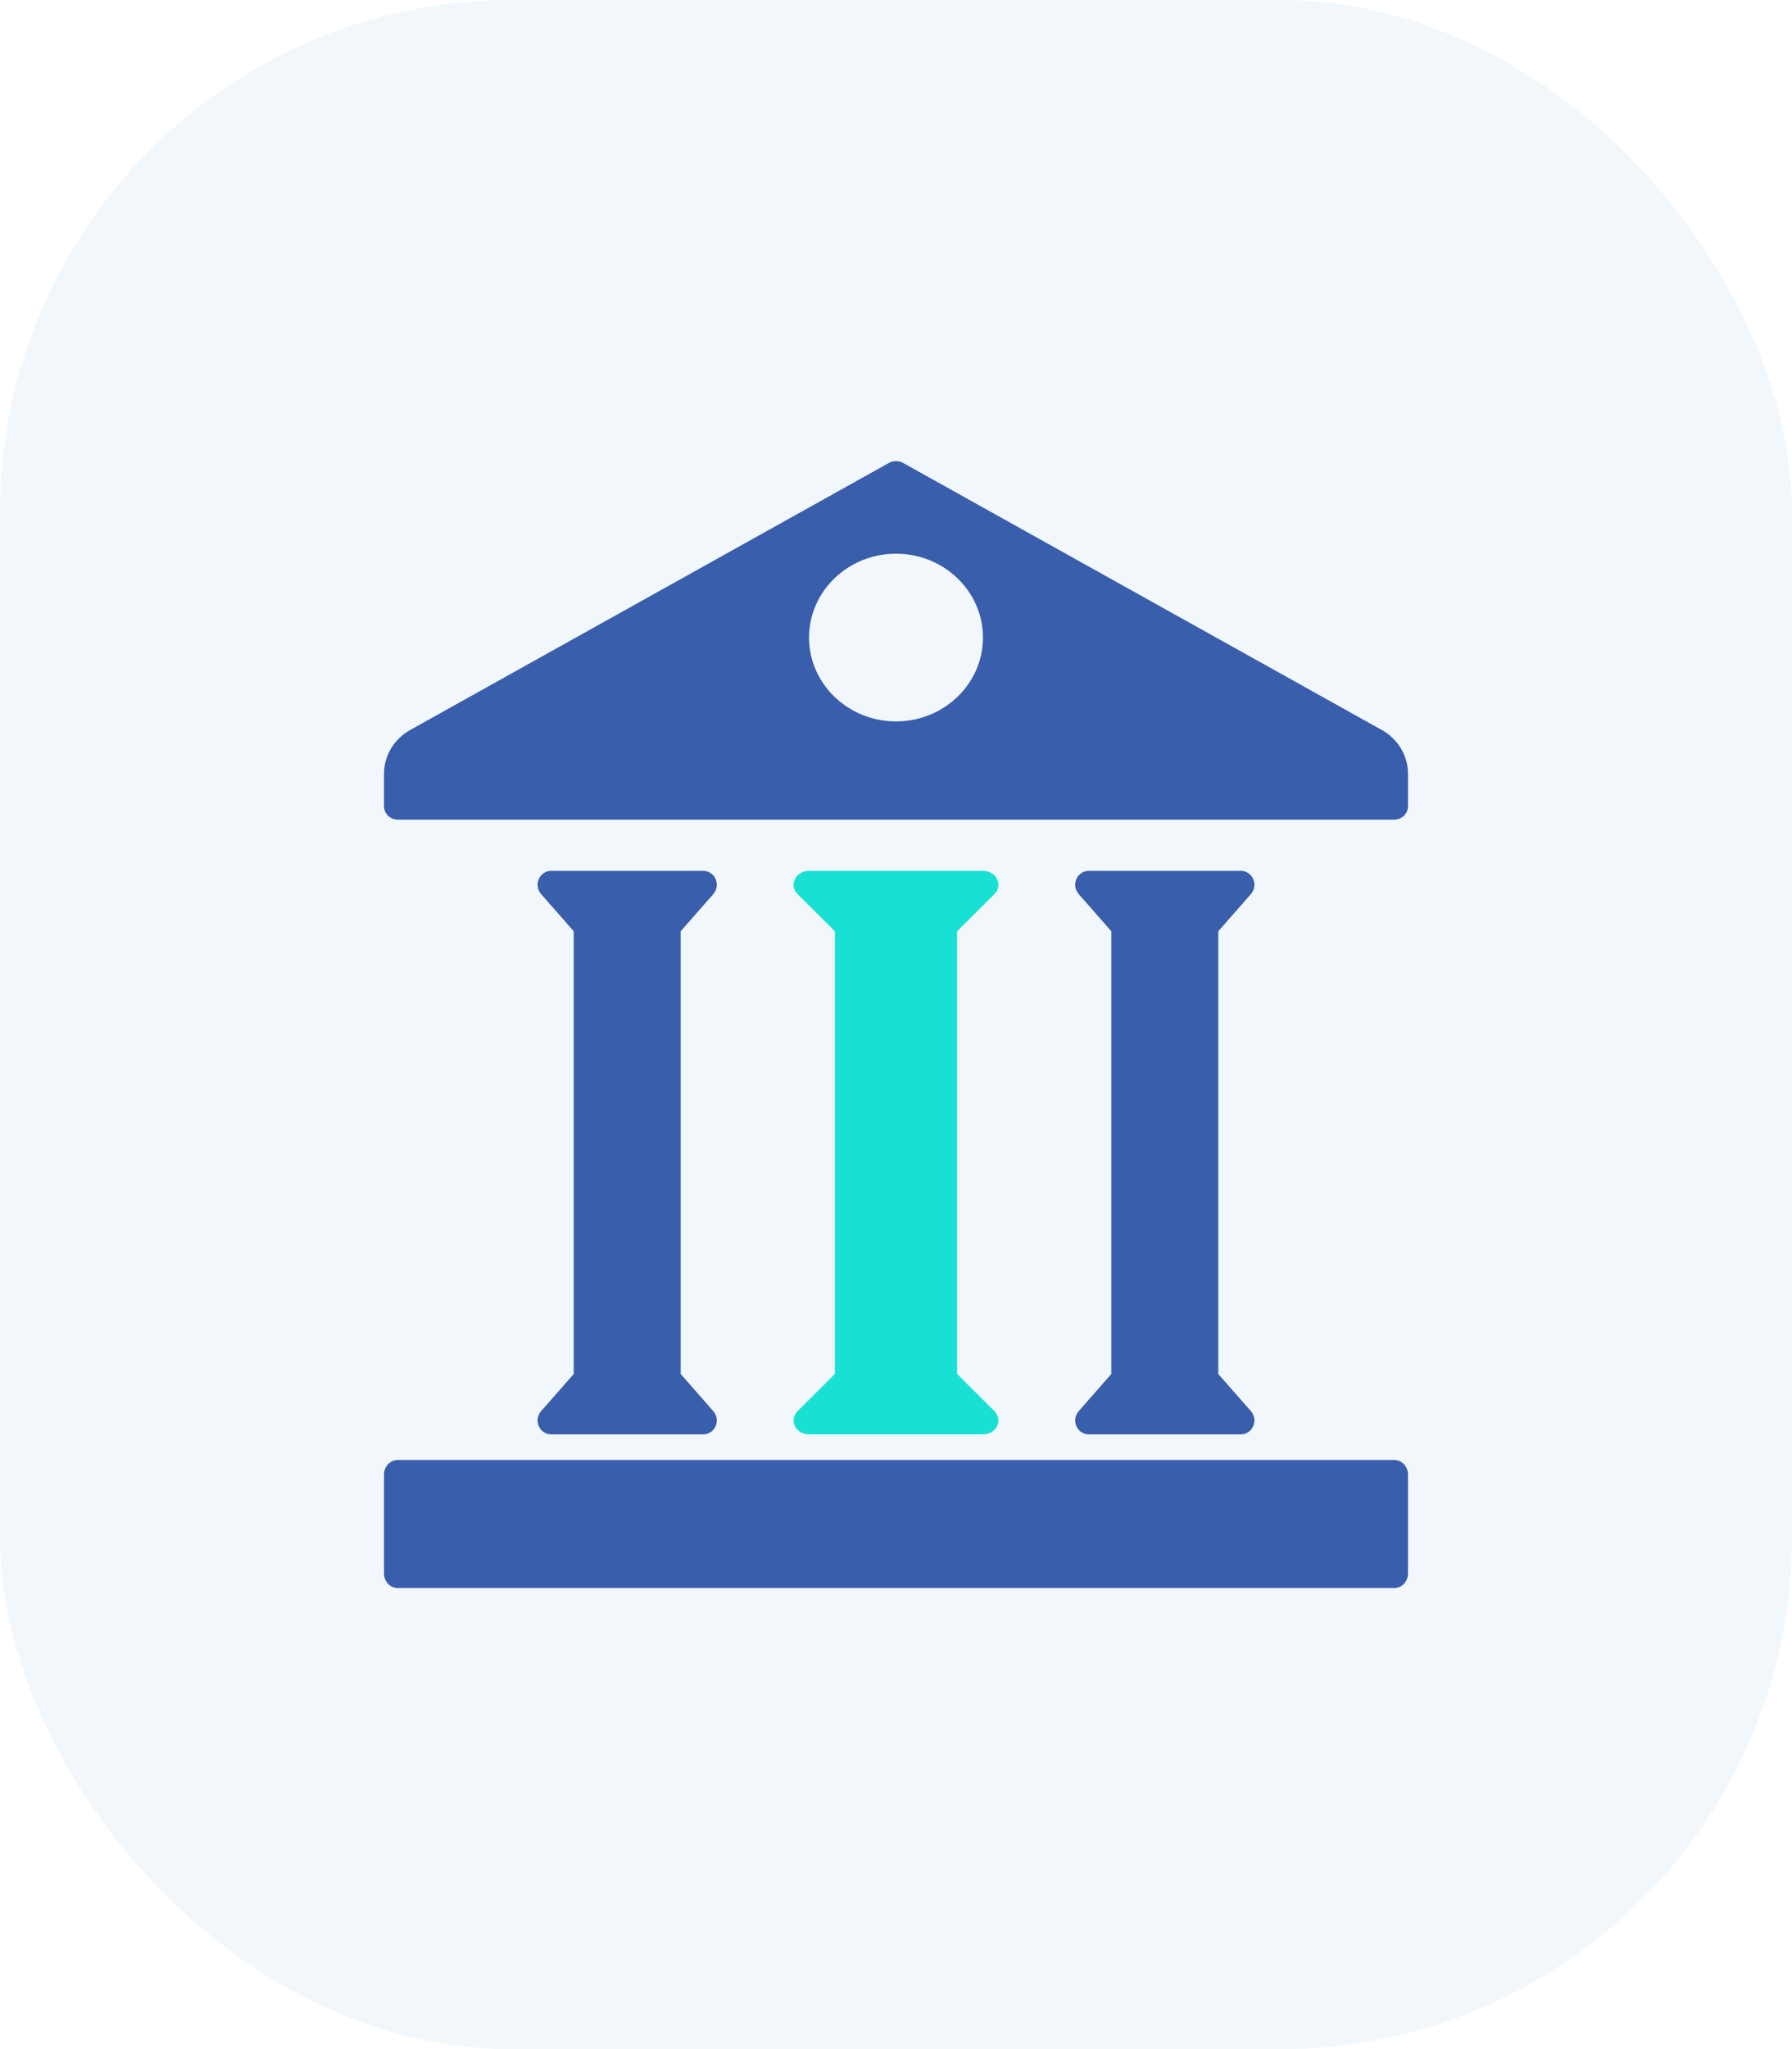 <svg width="70" height="80" viewBox="0 0 70 80" fill="none" xmlns="http://www.w3.org/2000/svg">
<rect width="70" height="80" rx="20" fill="#D6E6F4" fill-opacity="0.33"/>
<path d="M53.98 28.501L35.27 18.07C35.103 17.977 34.897 17.977 34.73 18.07L16.02 28.501C15.391 28.852 15 29.505 15 30.206V31.48C15 31.767 15.241 32 15.54 32H54.46C54.759 32 55 31.767 55 31.48V30.206C55 29.505 54.609 28.852 53.98 28.501ZM35 28.165C33.127 28.165 31.603 26.697 31.603 24.891C31.603 23.085 33.127 21.617 35 21.617C36.873 21.617 38.397 23.085 38.397 24.891C38.397 26.697 36.873 28.165 35 28.165Z" fill="#395EAB"/>
<path d="M31.155 55.094C30.996 55.252 30.955 55.481 31.051 55.677C31.147 55.873 31.362 56 31.599 56H38.401C38.638 56 38.853 55.873 38.949 55.677C39.045 55.481 39.004 55.253 38.845 55.094L37.387 53.642V36.358L38.845 34.906C39.004 34.748 39.045 34.519 38.949 34.323C38.853 34.127 38.638 34 38.401 34H31.599C31.362 34 31.147 34.127 31.051 34.323C30.955 34.519 30.996 34.747 31.155 34.906L32.613 36.358V53.642L31.155 55.094Z" fill="#18E0D5"/>
<path d="M42.136 55.094C41.997 55.252 41.961 55.481 42.045 55.677C42.129 55.873 42.317 56 42.524 56H48.476C48.683 56 48.871 55.873 48.955 55.677C49.039 55.481 49.003 55.253 48.864 55.094L47.589 53.642V36.358L48.864 34.906C49.003 34.748 49.039 34.519 48.955 34.323C48.871 34.127 48.683 34 48.476 34H42.524C42.317 34 42.129 34.127 42.045 34.323C41.961 34.519 41.997 34.747 42.136 34.906L43.411 36.358V53.642L42.136 55.094Z" fill="#395EAB"/>
<path d="M21.136 55.094C20.997 55.252 20.961 55.481 21.045 55.677C21.129 55.873 21.317 56 21.524 56H27.476C27.683 56 27.871 55.873 27.955 55.677C28.039 55.481 28.003 55.253 27.864 55.094L26.589 53.642V36.358L27.864 34.906C28.003 34.748 28.039 34.519 27.955 34.323C27.871 34.127 27.683 34 27.476 34H21.524C21.317 34 21.129 34.127 21.045 34.323C20.961 34.519 20.997 34.747 21.136 34.906L22.411 36.358V53.642L21.136 55.094Z" fill="#395EAB"/>
<path d="M54.46 57H15.54C15.241 57 15 57.253 15 57.565V61.435C15 61.747 15.241 62 15.54 62H54.46C54.759 62 55 61.747 55 61.435V57.565C55 57.253 54.759 57 54.46 57Z" fill="#395EAB"/>
</svg>
